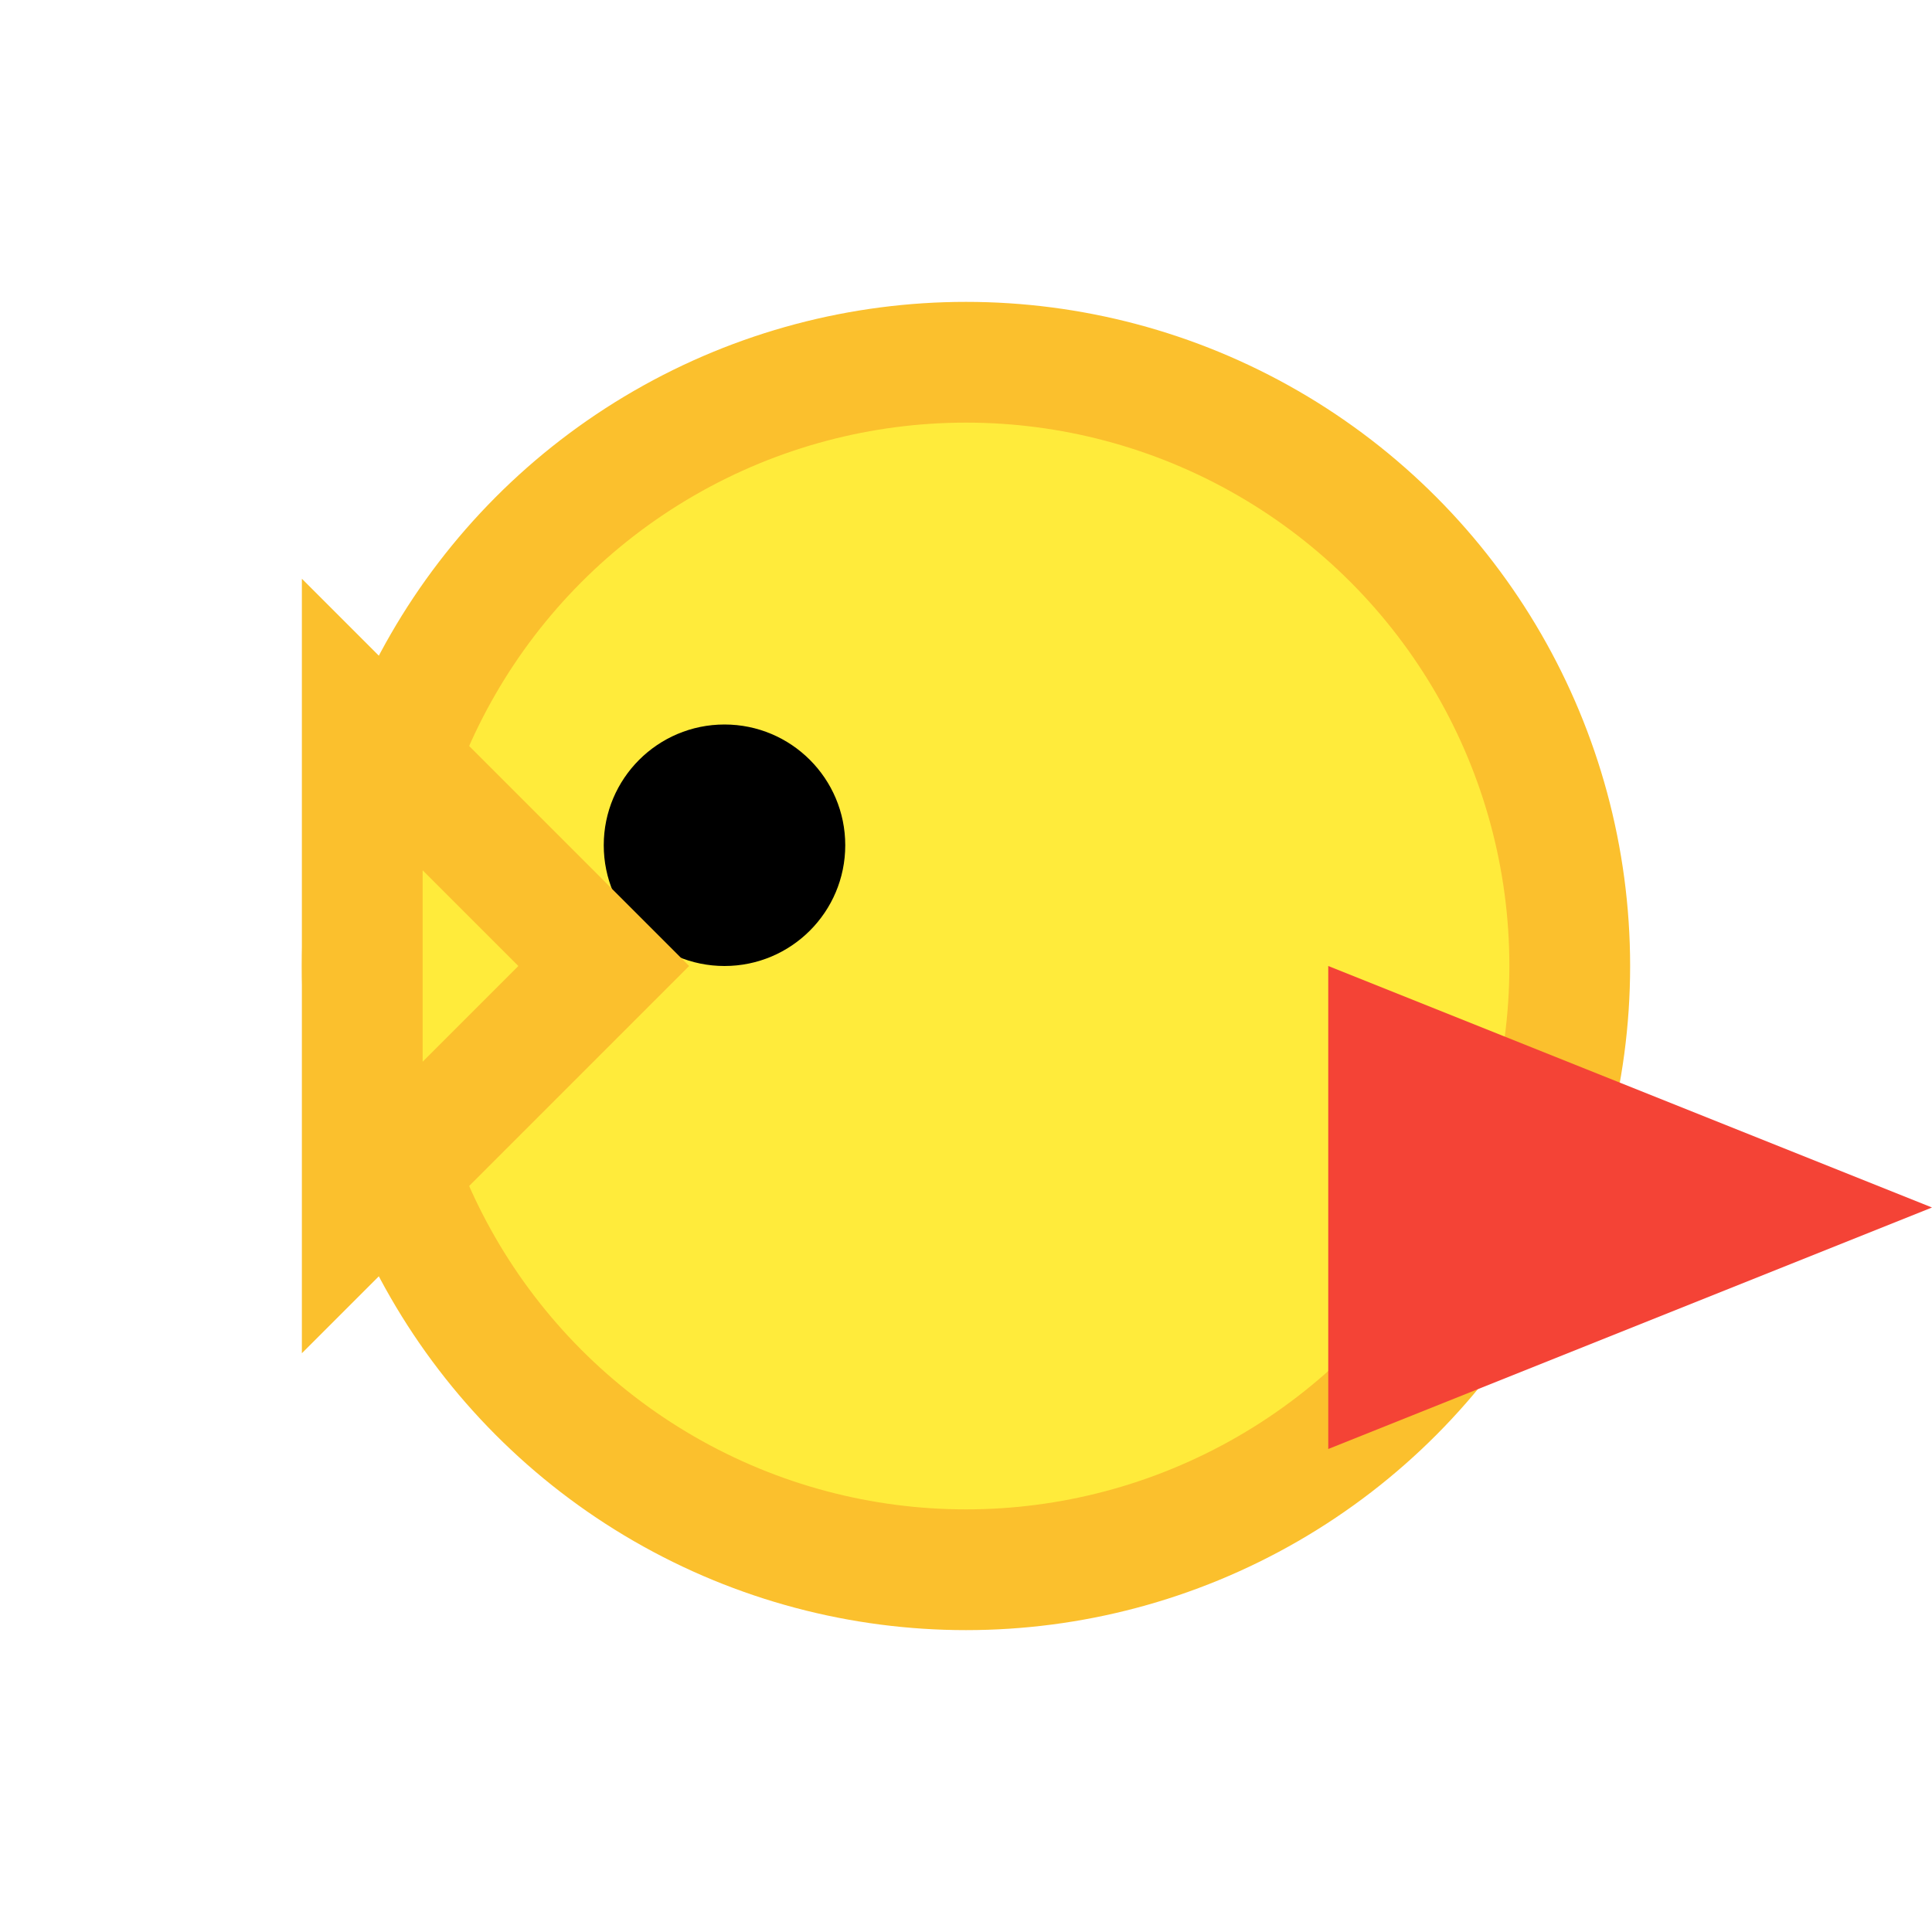 <svg xmlns="http://www.w3.org/2000/svg" viewBox="0 0 32 32">
  <circle cx="16" cy="16" r="10" fill="#ffeb3b" stroke="#fbc02d" stroke-width="2"/>
  <circle cx="12" cy="14" r="2" fill="#000"/>
  <polygon points="22,16 32,20 22,24" fill="#f44336"/>
  <polygon points="10,16 6,12 6,20" fill="#ffeb3b" stroke="#fbc02d" stroke-width="2"/>
</svg>
